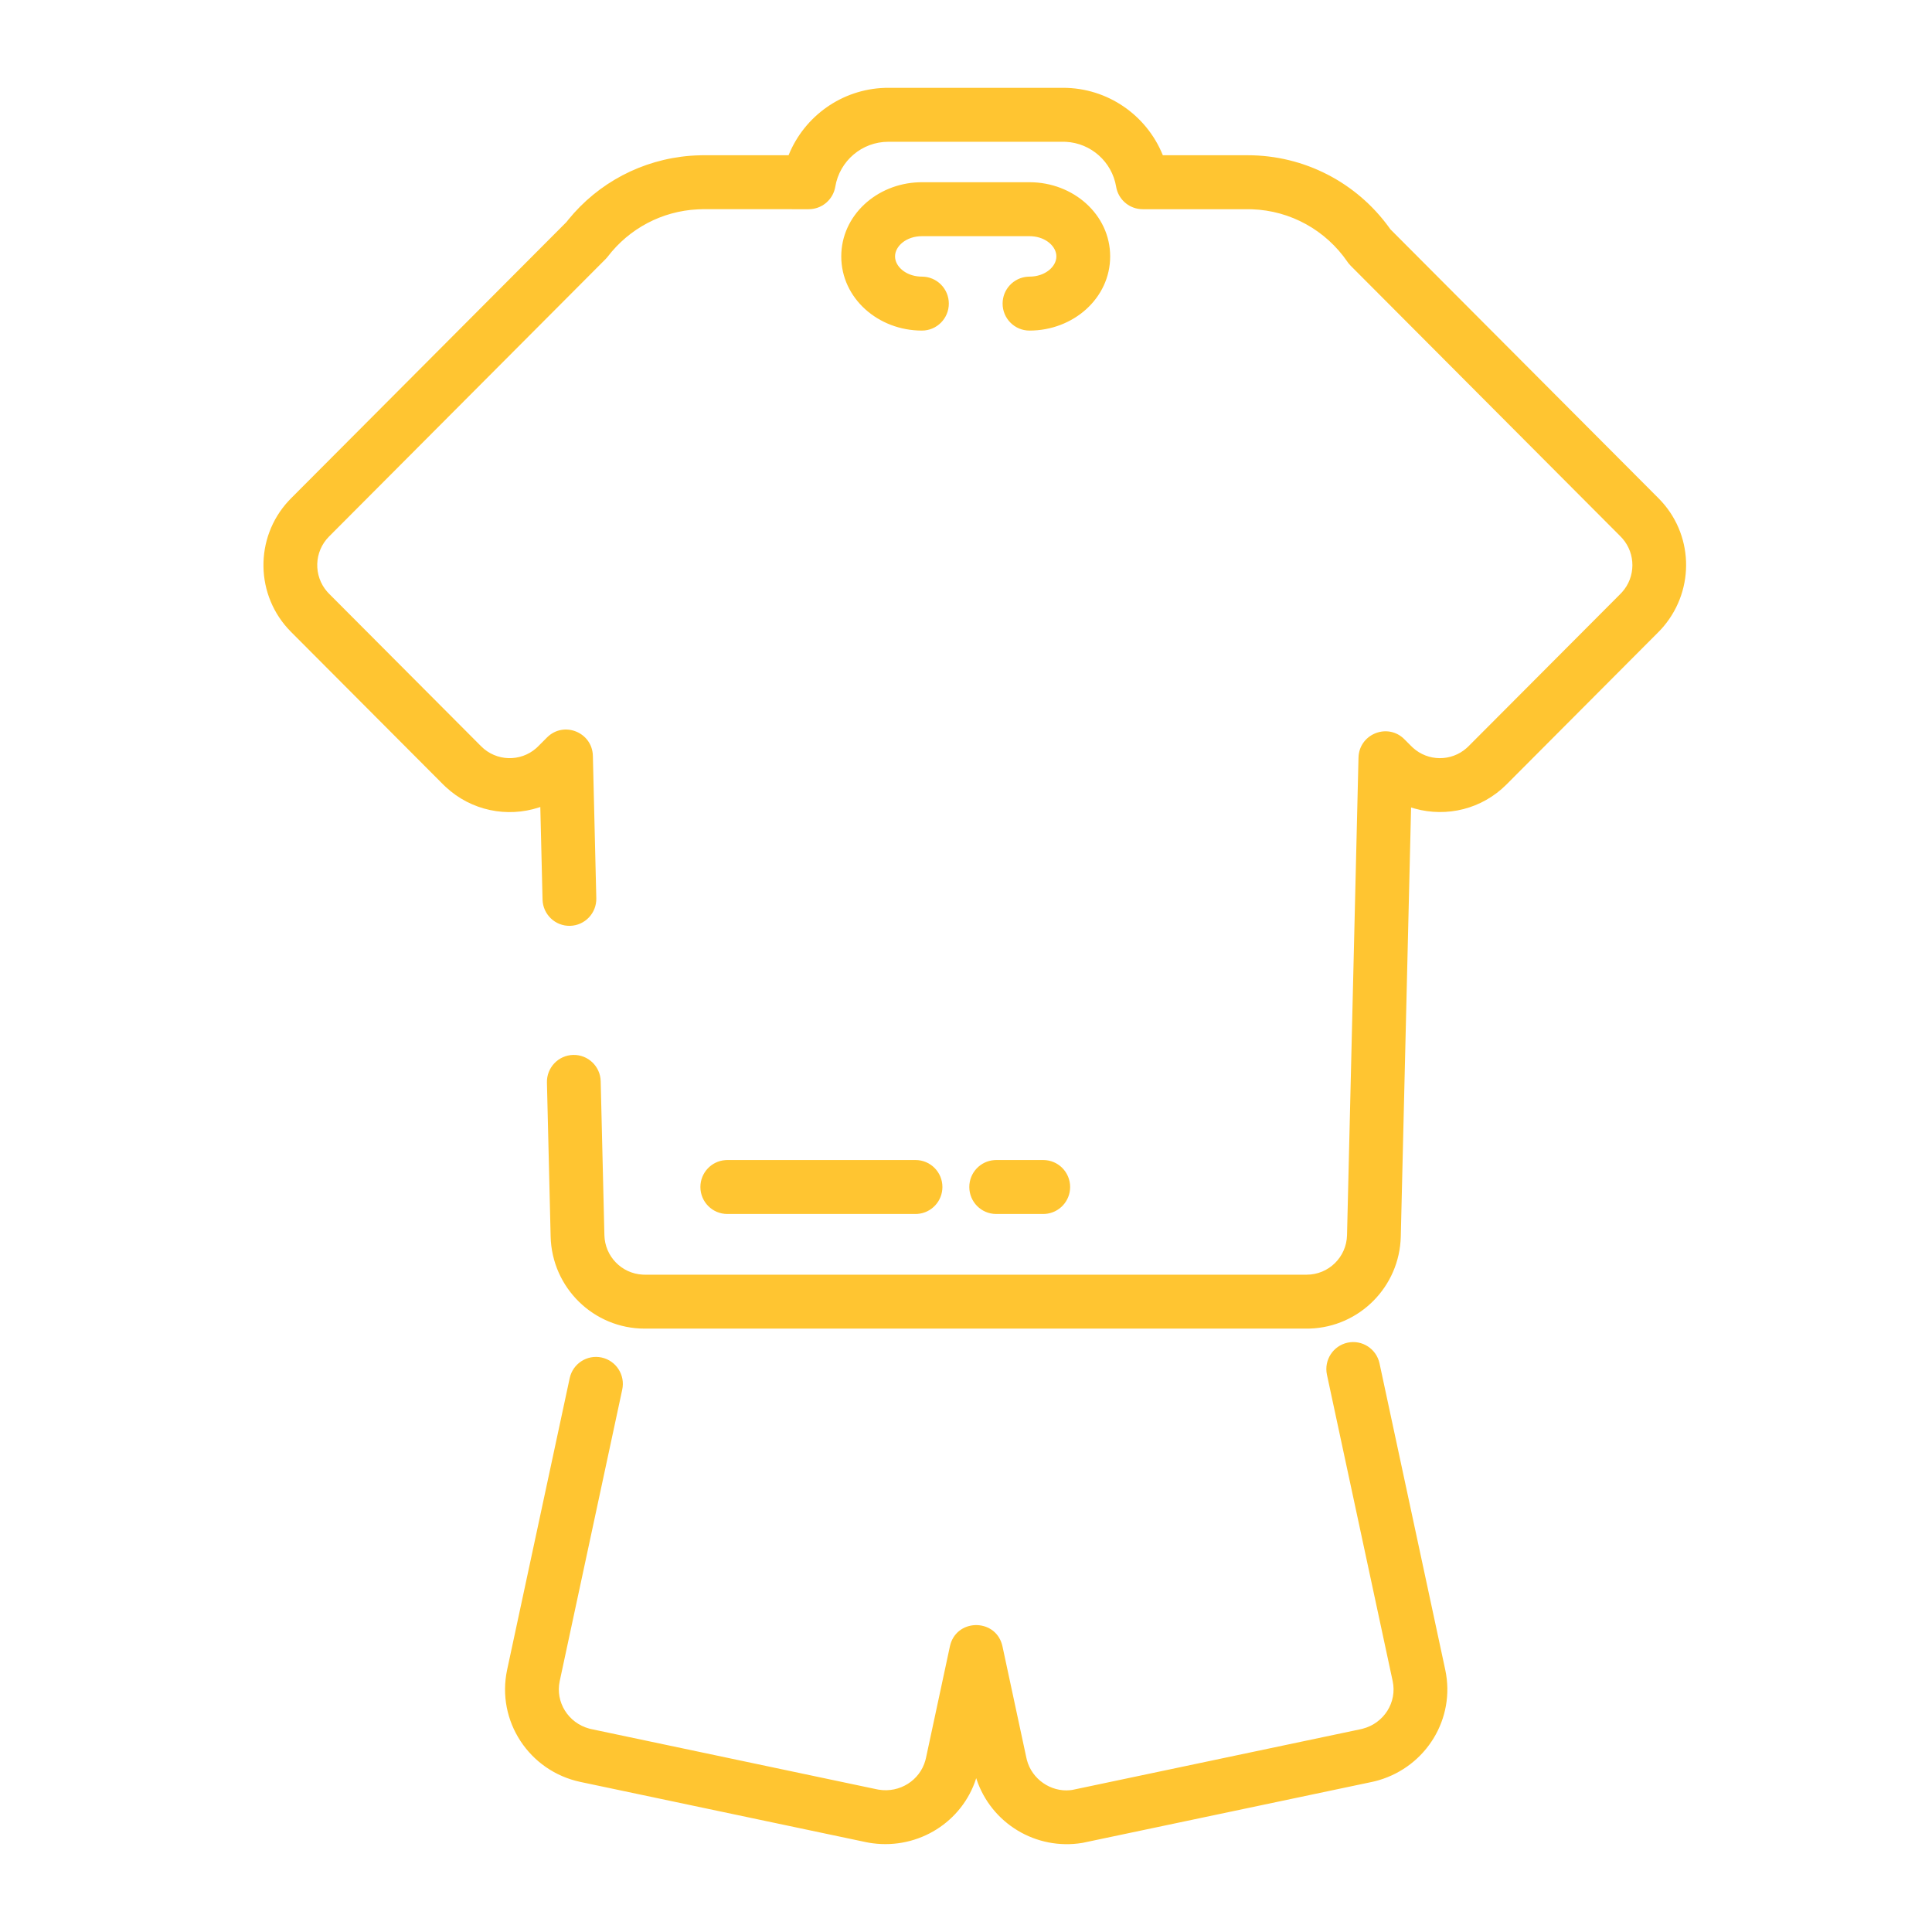 <?xml version="1.0" encoding="UTF-8"?>
<svg width="110px" height="110px" viewBox="0 0 110 110" version="1.1" xmlns="http://www.w3.org/2000/svg" xmlns:xlink="http://www.w3.org/1999/xlink">
    <title>profile_matchesplayed</title>
    <g id="profile_matchesplayed" stroke="none" stroke-width="1" fill="none" fill-rule="evenodd">
        <path d="M78.544,77.625 L82.288,95.077 C82.876,97.839 81.214,100.563 78.493,101.36 L78.31,101.41 L78.112,101.456 L61.63,104.926 C58.992,105.364 56.439,103.819 55.599,101.298 L55.581,101.241 L55.573,101.268 C54.782,103.73 52.311,105.296 49.682,104.948 L49.498,104.921 L49.299,104.883 L33.046,101.456 C30.126,100.835 28.254,97.986 28.873,95.074 L32.435,78.47 C32.613,77.64 33.427,77.113 34.254,77.291 C35.08,77.47 35.606,78.287 35.428,79.116 L31.867,95.718 C31.613,96.912 32.352,98.093 33.544,98.418 L33.678,98.45 L49.896,101.87 L50.03,101.896 C51.231,102.095 52.378,101.361 52.688,100.224 L52.72,100.096 L54.083,93.739 C54.421,92.166 56.607,92.123 57.044,93.611 L57.077,93.739 L58.434,100.066 L58.465,100.199 C58.752,101.307 59.835,102.038 60.933,101.926 L61.065,101.908 L77.449,98.458 L77.581,98.427 C78.798,98.115 79.549,96.92 79.294,95.72 L75.551,78.271 C75.373,77.442 75.899,76.625 76.725,76.446 C77.552,76.268 78.366,76.796 78.544,77.625 Z M60.528,5 C63.064,5 65.273,6.555 66.195,8.81 L66.206,8.839 L71.04,8.839 C74.266,8.839 77.234,10.393 79.09,12.953 L79.159,13.051 L94.434,28.374 C96.409,30.356 96.527,33.513 94.724,35.659 L94.592,35.81 L94.434,35.976 L85.774,44.664 C84.368,46.074 82.368,46.54 80.561,46.04 L80.341,45.974 L79.755,70.4 C79.687,73.256 77.408,75.547 74.583,75.643 L74.398,75.646 L36.707,75.646 C33.798,75.646 31.421,73.318 31.351,70.4 L31.14,61.635 C31.12,60.787 31.788,60.084 32.634,60.063 C33.479,60.043 34.181,60.713 34.201,61.561 L34.412,70.326 C34.441,71.532 35.389,72.503 36.575,72.571 L36.707,72.575 L74.398,72.575 C75.645,72.575 76.664,71.577 76.694,70.326 L77.347,43.139 C77.378,41.829 78.913,41.174 79.874,42.009 L79.96,42.09 L80.334,42.465 L80.445,42.572 C81.311,43.359 82.627,43.362 83.497,42.596 L83.608,42.492 L92.243,33.831 L92.349,33.72 C93.134,32.851 93.137,31.531 92.373,30.657 L92.269,30.546 L76.902,15.13 C76.858,15.086 76.817,15.039 76.778,14.99 L76.723,14.914 C75.489,13.112 73.483,11.99 71.277,11.915 L71.04,11.911 L65.058,11.911 C64.352,11.911 63.743,11.428 63.573,10.751 L63.548,10.629 C63.311,9.213 62.116,8.147 60.683,8.075 L60.528,8.072 L50.577,8.072 C49.076,8.072 47.803,9.163 47.558,10.629 C47.441,11.328 46.865,11.85 46.171,11.906 L46.048,11.911 L40.015,11.91 L39.719,11.92 C37.683,12.022 35.831,13.012 34.606,14.606 L34.544,14.682 L34.477,14.754 L18.735,30.546 C17.874,31.41 17.839,32.789 18.631,33.693 L18.735,33.804 L27.395,42.492 C28.256,43.355 29.63,43.39 30.532,42.596 L30.642,42.492 L31.143,41.99 C32.094,41.034 33.724,41.688 33.756,43.038 L33.951,51.141 C33.971,51.989 33.302,52.693 32.457,52.713 C31.612,52.734 30.91,52.063 30.89,51.215 L30.763,45.946 L30.68,45.974 C28.884,46.56 26.841,46.17 25.375,44.803 L25.23,44.664 L16.569,35.976 C14.524,33.924 14.478,30.627 16.43,28.519 L16.569,28.374 L32.249,12.645 L32.355,12.511 C34.062,10.413 36.549,9.085 39.306,8.869 L39.592,8.851 L39.964,8.839 L44.898,8.839 L44.91,8.81 C45.808,6.615 47.926,5.082 50.378,5.003 L50.577,5 L60.528,5 Z M52.126,66.047 C52.972,66.047 53.657,66.735 53.657,67.583 C53.657,68.393 53.032,69.056 52.24,69.115 L52.126,69.119 L41.409,69.119 C40.564,69.119 39.878,68.431 39.878,67.583 C39.878,66.774 40.503,66.11 41.295,66.052 L41.409,66.047 L52.126,66.047 Z M59.398,66.047 C60.244,66.047 60.929,66.735 60.929,67.583 C60.929,68.393 60.305,69.056 59.512,69.115 L59.398,69.119 L56.719,69.119 C55.873,69.119 55.188,68.431 55.188,67.583 C55.188,66.774 55.813,66.11 56.605,66.052 L56.719,66.047 L59.398,66.047 Z M58.615,10.375 C61.109,10.375 63.208,12.217 63.208,14.599 C63.208,16.98 61.109,18.822 58.615,18.822 C57.769,18.822 57.084,18.134 57.084,17.286 C57.084,16.477 57.708,15.813 58.501,15.755 L58.615,15.75 C59.502,15.75 60.146,15.186 60.146,14.599 C60.146,14.041 59.565,13.503 58.746,13.451 L58.615,13.447 L52.491,13.447 C51.603,13.447 50.96,14.012 50.96,14.599 C50.96,15.156 51.541,15.694 52.36,15.746 L52.491,15.75 C53.336,15.75 54.022,16.438 54.022,17.286 C54.022,18.134 53.336,18.822 52.491,18.822 C49.996,18.822 47.898,16.98 47.898,14.599 C47.898,12.273 49.9,10.461 52.318,10.378 L52.491,10.375 L58.615,10.375 Z" id="Combined-Shape" fill="#FFC531" fill-rule="nonzero"></path>
    </g>
</svg>